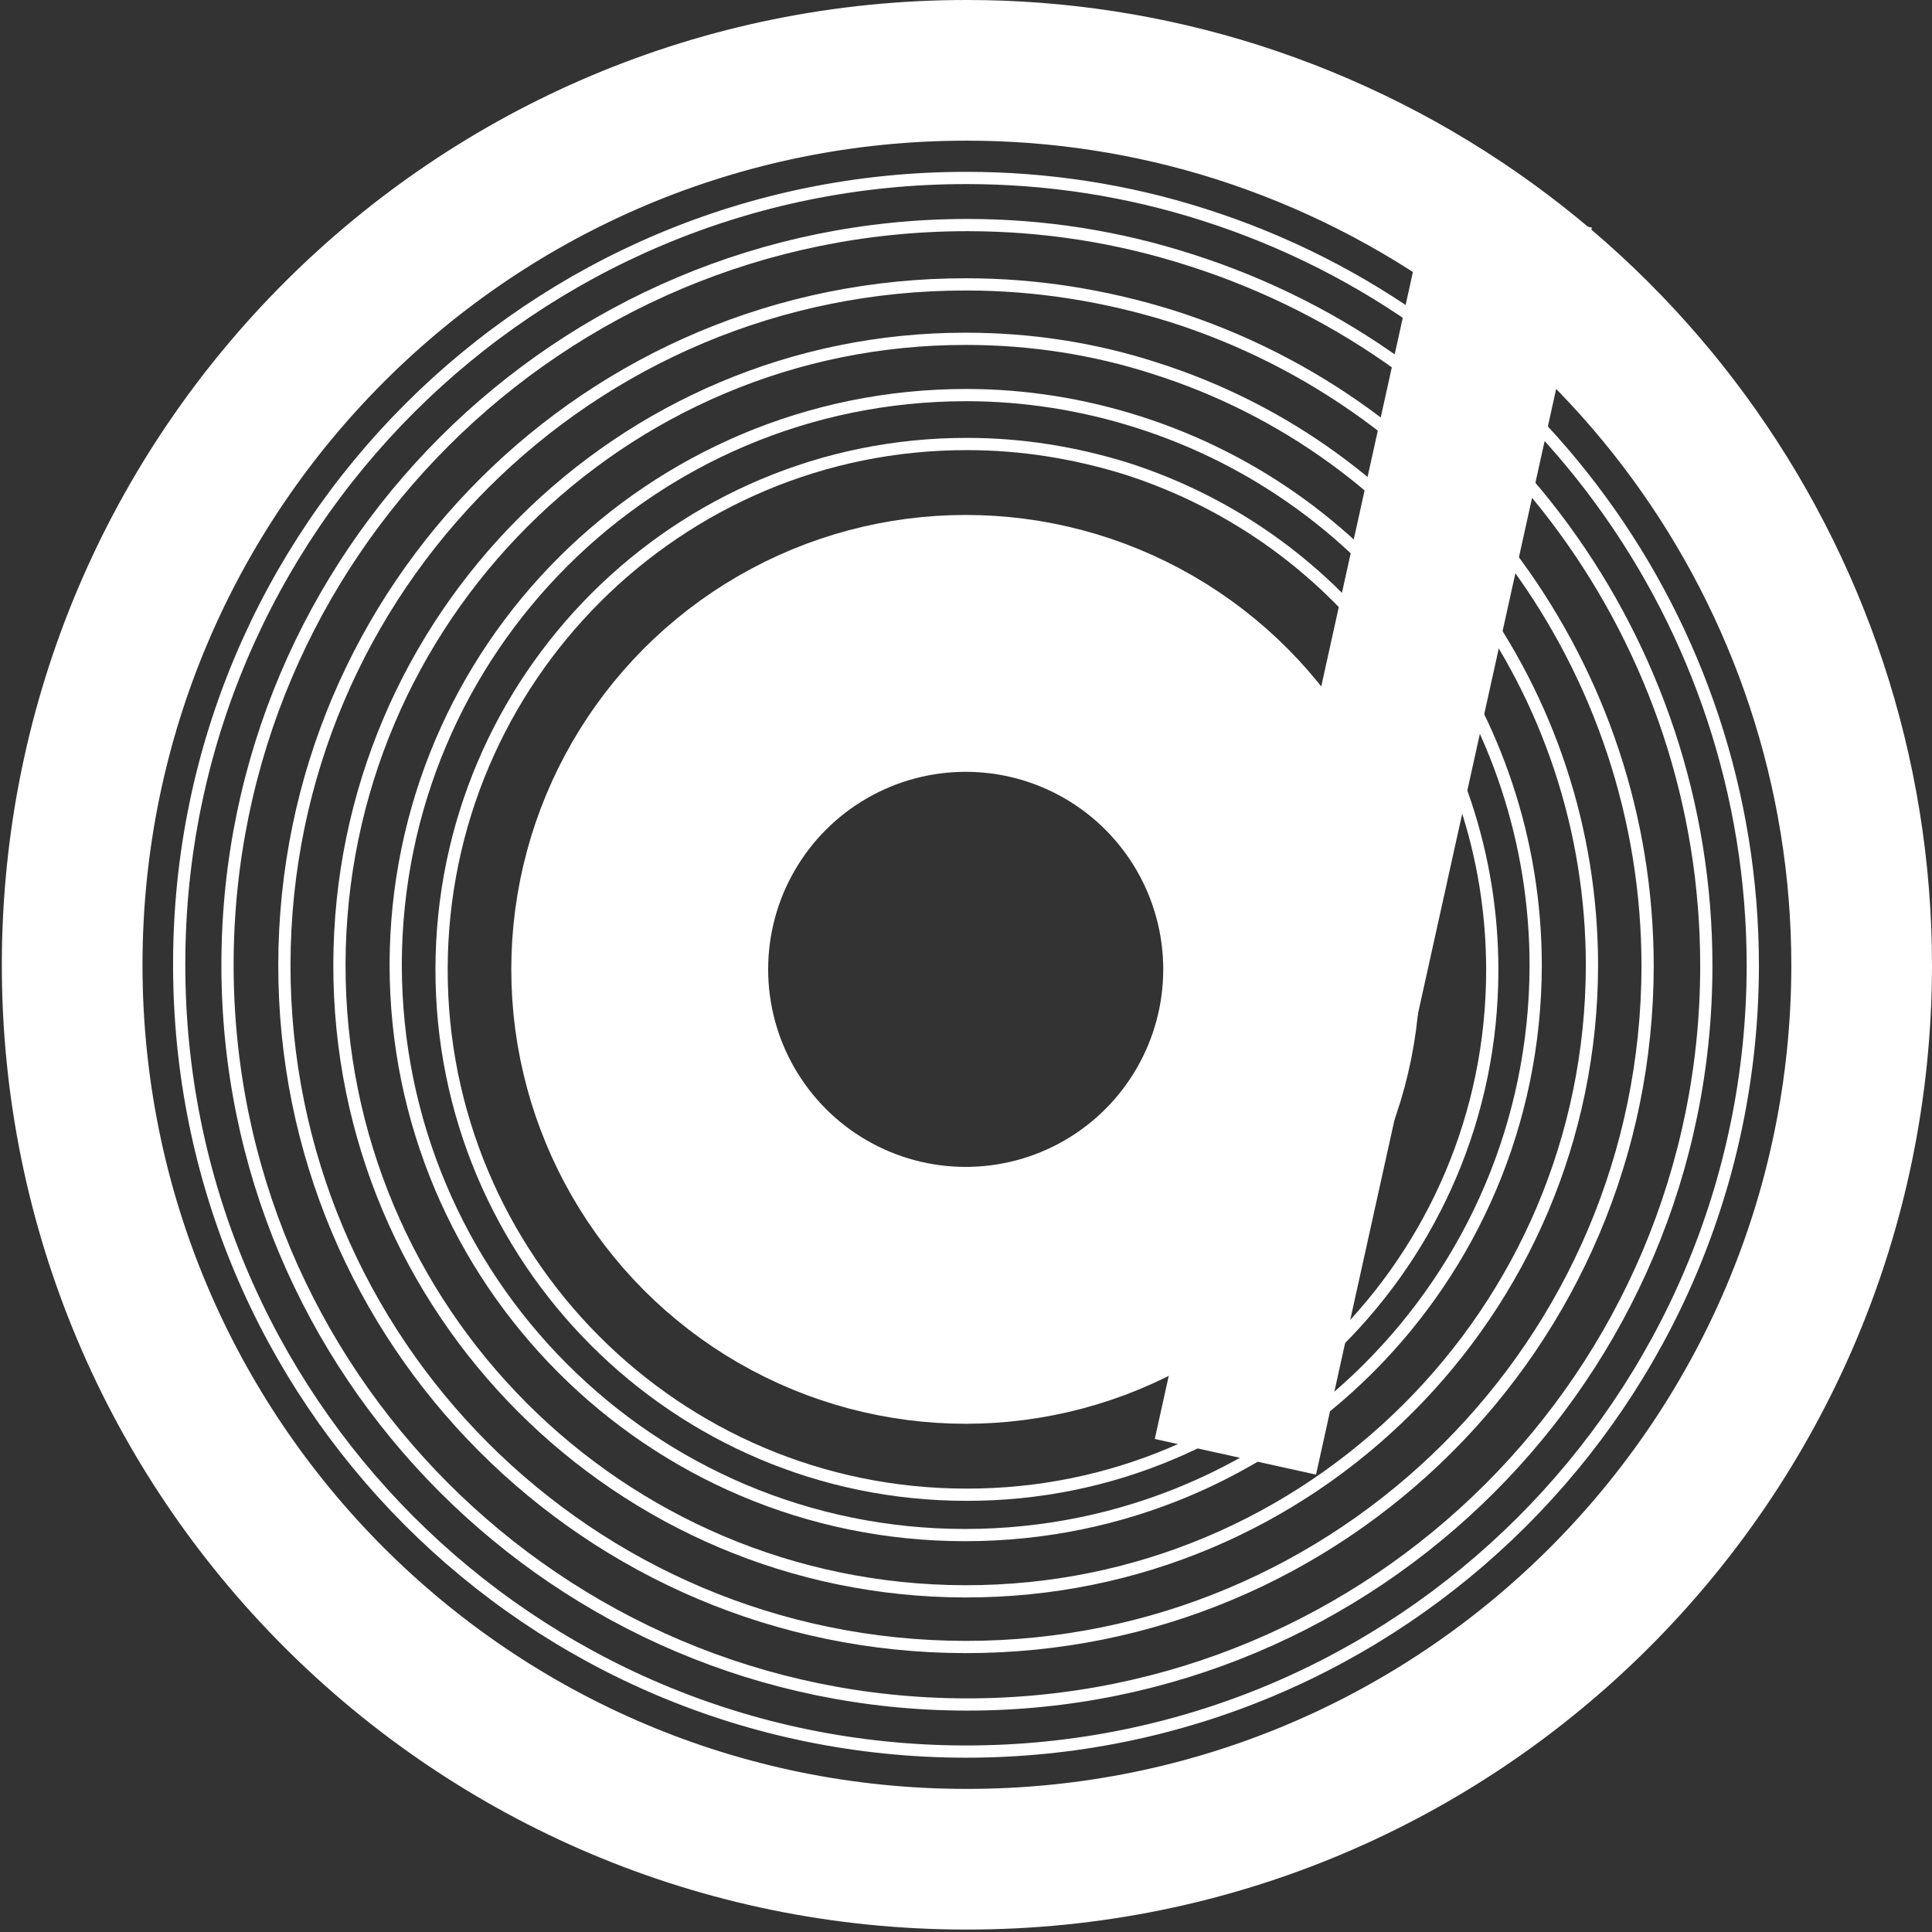 <?xml version="1.0" encoding="utf-8"?>
<!-- Generator: Adobe Illustrator 25.0.0, SVG Export Plug-In . SVG Version: 6.00 Build 0)  -->
<svg version="1.1" id="Layer_1" xmlns="http://www.w3.org/2000/svg" xmlns:xlink="http://www.w3.org/1999/xlink" x="0px" y="0px"
	 viewBox="0 0 315.9 315.9" style="enable-background:new 0 0 315.9 315.9;" xml:space="preserve">
<rect x="0" y="0" width="315.9" height="315.9" fill="#333333" stroke="none"/>
<style type="text/css">
	.st0{fill:none;stroke:#FFFFFF;stroke-width:23;stroke-miterlimit:10;}
	.st1{fill:none;stroke:#FFFFFF;stroke-width:42;stroke-miterlimit:10;}
	.st2{fill:none;stroke:#FFFFFF;stroke-width:27;stroke-miterlimit:10;}
	.st3{fill:none;stroke:#FFFFFF;stroke-width:2;stroke-miterlimit:10;}
</style>
<g>
	<path class="st0" d="M304.4,157.9C304.3,238.7,238.8,304.1,158,304c-80.9,0-146.3-65.6-146.2-146.4C11.9,76.8,77.4,11.4,158.2,11.5
		c14.9,0,29.8,2.3,44,6.8C263.1,37.7,304.4,94.1,304.4,157.9z"/>
	<circle class="st1" cx="157.9" cy="158.5" r="53.3"/>
	<line class="st2" x1="202" y1="238.2" x2="247.1" y2="34.3"/>
	<path class="st3" d="M286.6,157.9c-0.1,71.1-57.7,128.6-128.8,128.5S29.2,228.7,29.3,157.6C29.3,86.6,87,29,158.1,29.1
		c13.1,0,26.2,2,38.7,6C250.3,52.1,286.6,101.8,286.6,157.9z"/>
	<path class="st3" d="M279,157.9c0,66.8-54.2,120.9-121,120.8c-66.8-0.1-120.9-54.3-120.8-121.1s54.2-120.8,121-120.8
		c12.4,0,24.6,1.9,36.4,5.7C244.9,58.5,279,105.1,279,157.9z"/>
	<path class="st3" d="M269.4,158c-0.1,61.6-50,111.4-111.6,111.3s-111.4-50-111.3-111.6S96.5,46.4,158,46.5
		c11.4,0,22.7,1.8,33.6,5.2C237.9,66.4,269.4,109.4,269.4,158z"/>
	<path class="st3" d="M260.3,157.9c-0.1,56.6-46,102.4-102.5,102.3c-56.6-0.1-102.4-46-102.3-102.5S101.5,55.3,158,55.4
		c10.5,0,20.9,1.6,30.8,4.8C231.4,73.7,260.3,113.2,260.3,157.9z"/>
	<path class="st3" d="M251.1,157.9c-0.1,51.5-41.8,93.1-93.3,93.1s-93.1-41.8-93.1-93.3c0.1-51.5,41.8-93.1,93.3-93.1
		c9.5,0,19,1.5,28.1,4.4C224.8,81.3,251.1,117.2,251.1,157.9z"/>
	<path class="st3" d="M244,158.6c0,47.5-38.6,85.9-86,85.8c-47.5,0-85.9-38.6-85.8-86s38.6-85.9,86-85.8c8.8,0,17.5,1.4,25.9,4
		C219.8,88,244,121.1,244,158.6z"/>
</g>
</svg>
